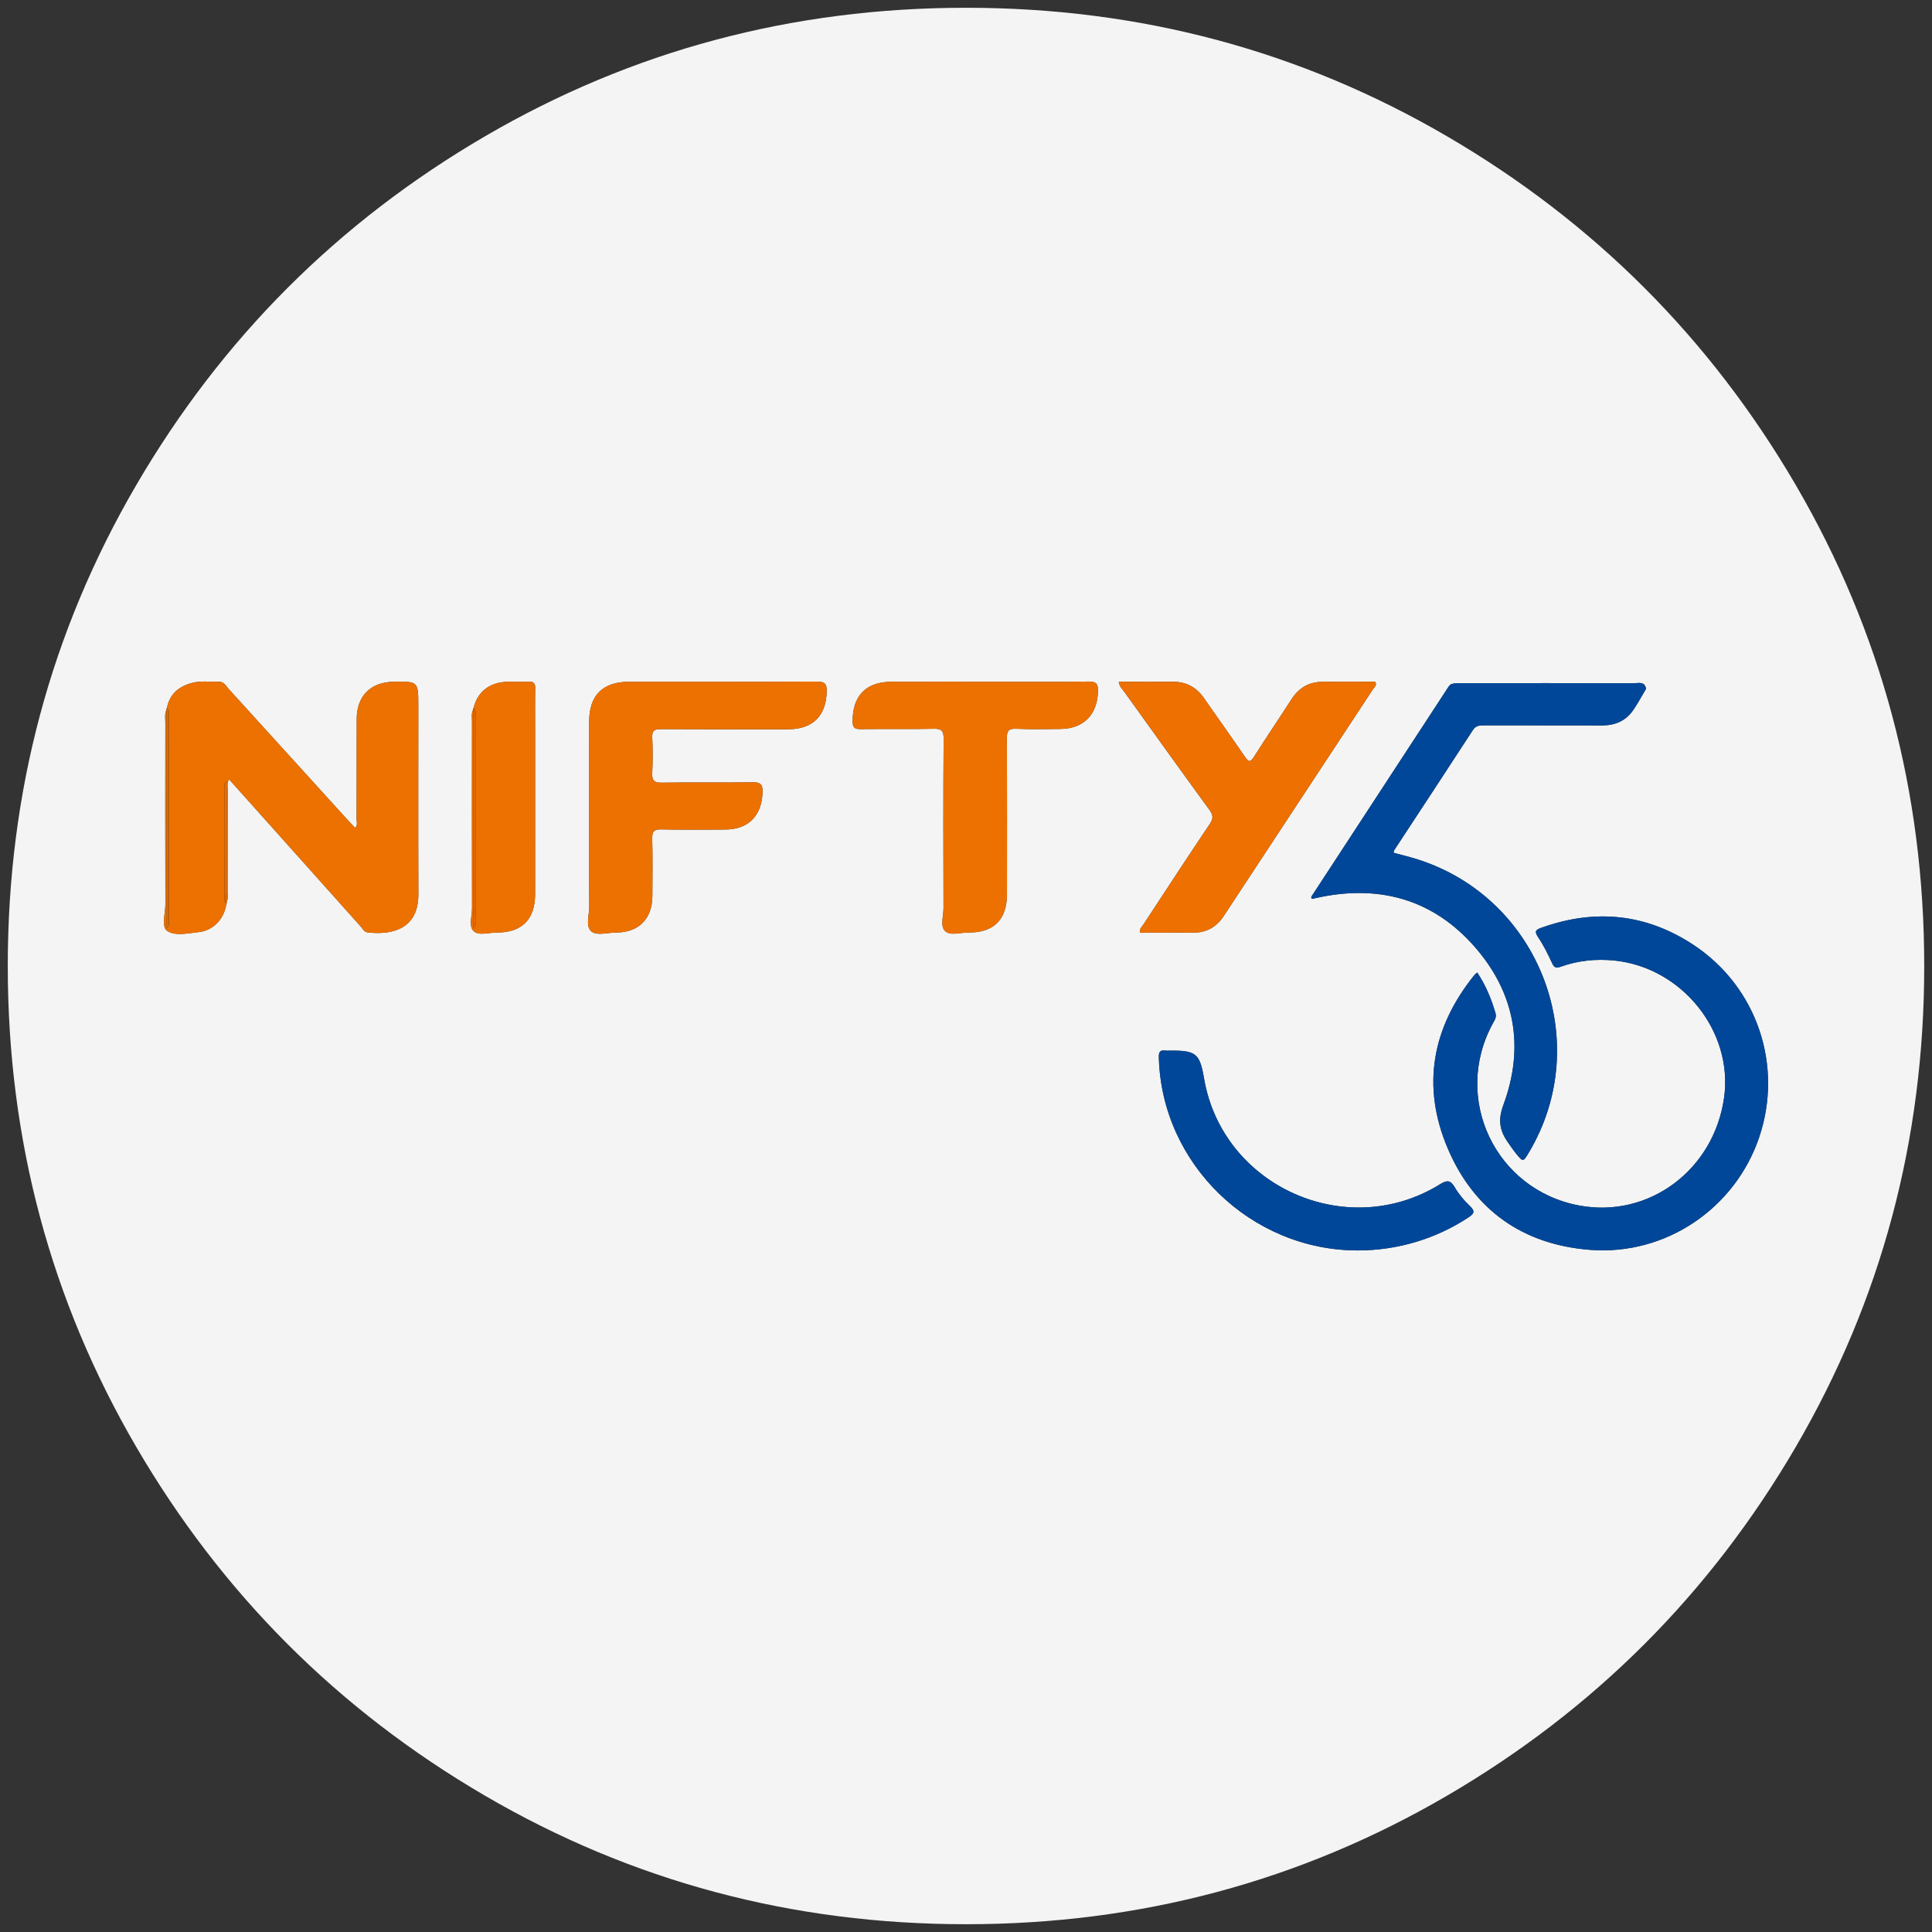 <?xml version="1.0" encoding="iso-8859-1"?>
<!-- Generator: Adobe Illustrator 22.0.1, SVG Export Plug-In . SVG Version: 6.00 Build 0)  -->
<svg version="1.1" id="Layer_1" xmlns="http://www.w3.org/2000/svg" xmlns:xlink="http://www.w3.org/1999/xlink" x="0px" y="0px"
	 viewBox="0 0 438.53 438.53" style="enable-background:new 0 0 438.53 438.53;" xml:space="preserve">
<rect x="0" y="0" width="438.53" height="438.53" fill="#333333" stroke="none"/>
<g id="_x31_21">
	<g>
		<path style="fill:#F4F4F4;" d="M407.603,110.087c-19.45-33.321-45.833-59.704-79.155-79.153
			c-33.328-19.448-69.711-29.17-109.176-29.17c-39.461,0-75.854,9.722-109.177,29.17C76.771,50.38,50.388,76.763,30.938,110.087
			c-19.451,33.326-29.173,69.72-29.173,109.178c0,39.46,9.725,75.847,29.17,109.175c19.449,33.321,45.832,59.704,79.156,79.155
			c33.326,19.447,69.717,29.17,109.177,29.17s75.854-9.723,109.179-29.17c33.322-19.444,59.704-45.834,79.152-79.155
			c19.445-33.325,29.166-69.718,29.166-109.175C436.766,179.803,427.044,143.409,407.603,110.087z M328.831,155.818
			c0.115-0.175,0.292-0.31,0.44-0.464c0.827-0.345,1.7-0.292,2.566-0.292c13.012-0.003,26.024-0.012,39.036,0.017
			c1.054,0.002,2.457-0.484,2.756,1.27c-0.964,1.61-1.852,3.273-2.91,4.819c-1.686,2.462-4.117,3.503-7.085,3.494
			c-8.915-0.027-17.83-0.003-26.745-0.017c-1.031-0.002-1.88,0.005-2.577,1.079c-5.914,9.114-11.899,18.182-17.857,27.267
			c-0.073,0.111-0.07,0.272-0.141,0.568c1.837,0.504,3.701,0.944,5.52,1.526c27.782,8.881,40.127,41.495,25.191,66.517
			c-1.305,2.186-1.319,2.198-2.956,0.17c-0.636-0.787-1.2-1.633-1.785-2.461c-1.875-2.653-2.319-5.065-1.041-8.517
			c4.848-13.1,2.683-25.394-6.537-35.908c-9.223-10.518-21.085-14.023-34.789-11.307c-0.696,0.138-1.387,0.299-2.089,0.452
			c-0.405-0.358-0.08-0.641,0.1-0.917C308.225,187.346,318.526,171.581,328.831,155.818z M83.461,211.648
			c-0.807-0.089-1.136-0.851-1.605-1.375c-9.568-10.685-19.125-21.38-28.684-32.073c-0.366-0.41-0.737-0.816-1.163-1.287
			c-0.566,0.811-0.334,1.544-0.336,2.222c-0.02,7.751-0.008,15.503-0.021,23.254c-0.001,0.785,0.171,1.597-0.221,2.349l0,0
			c0.085,0.125,0.073,0.24-0.035,0.345c-0.481,3.453-2.945,6.128-6.285,6.481c-2.428,0.256-5.353,0.978-7.183-0.286
			c-1.364-0.942-0.388-3.935-0.395-6.008c-0.041-13.763-0.026-27.525-0.011-41.288c0.001-0.997-0.211-2.033,0.312-2.982l0,0l0,0
			c-0.073-0.117-0.052-0.214,0.063-0.29c0.589-3.142,2.656-4.873,5.584-5.672c2.053-0.56,4.181-0.248,6.276-0.282
			c1.116-0.018,1.553,0.975,2.161,1.642c9.022,9.909,18.024,19.837,27.033,29.758c0.528,0.581,1.075,1.145,1.639,1.744
			c0.67-0.594,0.348-1.283,0.35-1.868c0.027-7.606,0.005-15.213,0.023-22.82c0.012-5.225,3.147-8.376,8.365-8.465
			c5.621-0.096,5.621-0.096,5.621,5.581c0,14.199-0.039,28.398,0.016,42.597C94.994,210.723,89.296,212.289,83.461,211.648z
			 M121.463,166.663c0,12.097,0.006,24.194-0.003,36.291c-0.004,5.716-2.992,8.734-8.691,8.718
			c-1.794-0.005-4.088,0.769-5.253-0.315c-1.19-1.108-0.373-3.43-0.377-5.214c-0.037-14.125-0.025-28.25-0.012-42.376
			c0.001-0.926-0.197-1.889,0.303-2.766l0,0c-0.074-0.117-0.053-0.214,0.063-0.289c0.842-3.547,3.463-5.721,7.297-5.936
			c1.733-0.097,3.478,0.031,5.214-0.046c1.148-0.051,1.499,0.378,1.48,1.502C121.427,159.708,121.463,163.186,121.463,166.663z
			 M178.936,165.526c-9.64,0.01-19.28,0.033-28.92-0.029c-1.479-0.009-2.041,0.333-1.968,1.904c0.126,2.676,0.126,5.366,0,8.042
			c-0.078,1.666,0.354,2.24,2.141,2.211c6.884-0.112,13.772,0.021,20.656-0.088c1.843-0.029,2.3,0.534,2.238,2.31
			c-0.184,5.284-3.194,8.39-8.437,8.414c-4.856,0.022-9.714,0.078-14.568-0.032c-1.679-0.038-2.072,0.511-2.032,2.105
			c0.107,4.346,0.058,8.697,0.031,13.046c-0.032,5.161-3.105,8.254-8.264,8.264c-1.941,0.004-4.448,0.821-5.673-0.339
			c-1.246-1.179-0.375-3.71-0.39-5.643c-0.051-6.45-0.019-12.902-0.019-19.352c0-7.538-0.009-15.076,0.003-22.614
			c0.01-5.888,3.093-8.966,9.007-8.971c14.206-0.012,28.413,0.03,42.619-0.047c1.797-0.01,2.335,0.442,2.291,2.263
			C187.515,162.463,184.506,165.521,178.936,165.526z M240.646,165.463c-3.333,0.02-6.671,0.117-9.996-0.042
			c-1.816-0.087-2.124,0.586-2.115,2.217c0.063,11.737,0.038,23.475,0.032,35.212c-0.003,5.881-2.94,8.851-8.792,8.823
			c-1.793-0.009-4.093,0.774-5.247-0.326c-1.172-1.116-0.362-3.436-0.367-5.222c-0.037-12.824-0.061-25.649,0.026-38.472
			c0.013-1.855-0.522-2.267-2.294-2.228c-5.504,0.119-11.012,0-16.518,0.071c-1.389,0.018-1.843-0.332-1.847-1.794
			c-0.015-5.741,3.014-8.928,8.774-8.948c7.39-0.026,14.78-0.006,22.171-0.007c7.535,0,15.071,0.06,22.605-0.044
			c1.78-0.025,2.181,0.543,2.143,2.21C249.1,162.206,245.951,165.432,240.646,165.463z M259.524,209.858
			c5.007-7.631,9.997-15.274,15.091-22.846c0.848-1.261,0.745-2.03-0.11-3.203c-6.487-8.899-12.902-17.85-19.323-26.798
			c-0.449-0.626-1.097-1.154-1.245-2.257c4.292,0,8.419-0.032,12.546,0.011c2.882,0.03,5.124,1.298,6.777,3.679
			c3.099,4.463,6.274,8.874,9.335,13.362c0.829,1.215,1.209,1.269,2.025-0.017c2.794-4.403,5.727-8.718,8.55-13.103
			c1.623-2.523,3.886-3.871,6.854-3.915c4.051-0.06,8.103-0.015,12.117-0.015c0.472,0.762-0.15,1.158-0.432,1.588
			c-11.299,17.191-22.618,34.369-33.928,51.554c-1.638,2.489-3.887,3.81-6.902,3.798c-4.047-0.017-8.093-0.004-12.136-0.004
			C258.601,210.802,259.187,210.372,259.524,209.858z M333.223,276.389c-7.324,4.812-16.02,7.437-25.029,7.439
			c-24.251,0.005-44.513-19.645-45.155-43.746c-0.031-1.177,0.146-1.808,1.466-1.628c0.427,0.058,0.868,0.009,1.302,0.009
			c5.69-0.003,6.531,0.708,7.494,6.342c4.181,24.451,32.332,37.125,53.513,24.03c1.633-1.01,2.408-1.025,3.41,0.69
			c0.902,1.544,2.097,2.978,3.401,4.207C334.982,275.01,334.512,275.543,333.223,276.389z M399.306,258.135
			c-5.46,16.142-21.185,26.874-38.334,25.564c-15.262-1.166-26.405-8.991-32.378-23.07c-5.985-14.106-3.554-27.361,6.047-39.291
			c0.134-0.166,0.313-0.295,0.654-0.611c1.956,2.919,3.195,5.977,4.148,9.186c0.303,1.019-0.199,1.662-0.603,2.403
			c-9.276,17.027,0.608,37.802,19.663,41.32c15.78,2.914,30.512-8.067,32.833-24.472c2.126-15.027-9.542-29.58-24.903-31.139
			c-4.189-0.425-8.25,0.001-12.194,1.407c-1.048,0.374-1.465,0.204-1.938-0.815c-0.943-2.031-1.939-4.069-3.193-5.914
			c-0.993-1.462-0.327-1.734,0.883-2.165c12.149-4.325,23.725-3.146,34.468,3.98C398.849,224.065,404.805,241.881,399.306,258.135z"
			/>
		<path style="fill:#ED7100;" d="M38.387,210.089c0.147-0.116,0.041,0.023-0.086-0.071c-0.003,0.013-0.008,0.026-0.011,0.04
			C38.315,210.104,38.341,210.124,38.387,210.089z"/>
		<path style="fill:#ED7100;" d="M94.949,160.332c0-5.677,0-5.677-5.621-5.581c-5.218,0.089-8.352,3.239-8.365,8.465
			c-0.018,7.607,0.004,15.213-0.023,22.82c-0.002,0.585,0.319,1.274-0.35,1.868c-0.564-0.599-1.111-1.163-1.639-1.744
			c-9.009-9.921-18.011-19.849-27.033-29.758c-0.608-0.667-1.045-1.66-2.161-1.642c-2.095,0.034-4.223-0.278-6.276,0.282
			c-2.928,0.798-4.995,2.529-5.584,5.672c0.618,0.491,0.435,1.187,0.436,1.817c0.008,15.725,0.007,31.451,0.001,47.176
			c0,0.104-0.012,0.209-0.033,0.313c0.126,0.094,0.232-0.045,0.086,0.071c-0.045,0.036-0.072,0.015-0.097-0.031
			c-0.053,0.224-0.172,0.447-0.457,0.665c0-16.573,0-33.146,0-49.719l0,0c-0.523,0.949-0.311,1.984-0.312,2.982
			c-0.015,13.763-0.03,27.525,0.011,41.288c0.006,2.073-0.969,5.066,0.395,6.008c1.831,1.264,4.755,0.542,7.183,0.286
			c3.34-0.352,5.804-3.028,6.285-6.481c-0.551-0.42-0.439-1.03-0.439-1.597c-0.004-8.467-0.003-16.933,0.002-25.4
			c0-0.274,0.068-0.548,0.472-0.812c0,9.154,0,18.309,0,27.463l0,0l0,0c0.392-0.752,0.22-1.565,0.221-2.349
			c0.013-7.751,0.001-15.503,0.021-23.254c0.002-0.678-0.23-1.411,0.336-2.222c0.426,0.471,0.797,0.877,1.163,1.287
			c9.559,10.693,19.116,21.388,28.684,32.073c0.469,0.524,0.798,1.286,1.605,1.375c5.836,0.641,11.534-0.926,11.504-8.72
			C94.91,188.73,94.949,174.531,94.949,160.332z"/>
		<path style="fill:#004799;" d="M384.458,214.52c-10.743-7.126-22.319-8.305-34.468-3.98c-1.209,0.431-1.876,0.703-0.883,2.165
			c1.254,1.845,2.251,3.883,3.193,5.914c0.473,1.019,0.89,1.189,1.938,0.815c3.944-1.406,8.005-1.832,12.194-1.407
			c15.361,1.559,27.029,16.111,24.903,31.139c-2.321,16.405-17.054,27.386-32.833,24.472c-19.055-3.519-28.939-24.293-19.663-41.32
			c0.404-0.742,0.906-1.384,0.603-2.403c-0.953-3.209-2.192-6.268-4.148-9.186c-0.341,0.316-0.52,0.445-0.654,0.611
			c-9.601,11.93-12.031,25.185-6.047,39.291c5.973,14.078,17.116,21.904,32.378,23.07c17.149,1.31,32.873-9.423,38.334-25.564
			C404.805,241.881,398.849,224.065,384.458,214.52z"/>
		<path style="fill:#004799;" d="M297.828,204.03c0.703-0.153,1.394-0.314,2.089-0.452c13.705-2.716,25.566,0.79,34.789,11.307
			c9.22,10.514,11.385,22.808,6.537,35.908c-1.277,3.452-0.834,5.865,1.041,8.517c0.585,0.828,1.149,1.674,1.785,2.461
			c1.637,2.028,1.651,2.016,2.956-0.17c14.936-25.022,2.591-57.636-25.191-66.517c-1.819-0.581-3.683-1.021-5.52-1.526
			c0.07-0.297,0.068-0.457,0.141-0.568c5.958-9.085,11.944-18.153,17.857-27.267c0.697-1.074,1.546-1.081,2.577-1.079
			c8.915,0.013,17.83-0.01,26.745,0.017c2.968,0.009,5.399-1.032,7.085-3.494c1.058-1.546,1.946-3.208,2.91-4.819
			c-0.299-1.754-1.702-1.268-2.756-1.27c-13.012-0.029-26.024-0.02-39.036-0.017c-0.866,0-1.739-0.053-2.566,0.292
			c-0.148,0.154-0.325,0.288-0.44,0.464c-10.305,15.762-20.606,31.527-30.903,47.294
			C297.747,203.389,297.423,203.673,297.828,204.03z"/>
		<path style="fill:#ED7100;" d="M185.358,154.706c-14.206,0.076-28.412,0.035-42.619,0.047c-5.914,0.005-8.997,3.083-9.007,8.971
			c-0.012,7.538-0.003,15.076-0.003,22.614c0,6.451-0.032,12.902,0.019,19.352c0.015,1.934-0.855,4.464,0.39,5.643
			c1.225,1.16,3.733,0.343,5.673,0.339c5.159-0.011,8.232-3.104,8.264-8.264c0.027-4.349,0.076-8.699-0.031-13.046
			c-0.039-1.594,0.354-2.143,2.032-2.105c4.854,0.111,9.712,0.054,14.568,0.032c5.243-0.023,8.253-3.13,8.437-8.414
			c0.062-1.776-0.395-2.339-2.238-2.31c-6.884,0.109-13.772-0.023-20.656,0.088c-1.787,0.029-2.219-0.545-2.141-2.211
			c0.126-2.676,0.126-5.366,0-8.042c-0.074-1.571,0.488-1.914,1.968-1.904c9.64,0.062,19.28,0.038,28.92,0.029
			c5.57-0.006,8.579-3.063,8.714-8.557C187.694,155.148,187.155,154.696,185.358,154.706z"/>
		<path style="fill:#ED7000;" d="M277.782,207.896c11.309-17.185,22.628-34.363,33.928-51.554c0.283-0.43,0.905-0.826,0.432-1.588
			c-4.014,0-8.067-0.045-12.117,0.015c-2.968,0.044-5.231,1.392-6.854,3.915c-2.822,4.386-5.755,8.7-8.55,13.103
			c-0.816,1.286-1.196,1.232-2.025,0.017c-3.061-4.488-6.236-8.899-9.335-13.362c-1.653-2.381-3.895-3.649-6.777-3.679
			c-4.127-0.043-8.255-0.011-12.546-0.011c0.148,1.103,0.796,1.631,1.245,2.257c6.42,8.947,12.835,17.899,19.323,26.798
			c0.855,1.173,0.958,1.942,0.11,3.203c-5.094,7.573-10.084,15.215-15.091,22.846c-0.337,0.514-0.923,0.945-0.78,1.832
			c4.043,0,8.09-0.013,12.136,0.004C273.895,211.707,276.144,210.386,277.782,207.896z"/>
		<path style="fill:#ED7100;" d="M247.079,154.703c-7.534,0.104-15.07,0.044-22.605,0.044c-7.39,0-14.781-0.02-22.171,0.007
			c-5.761,0.021-8.789,3.207-8.774,8.948c0.004,1.463,0.458,1.812,1.847,1.794c5.505-0.071,11.014,0.048,16.518-0.071
			c1.772-0.038,2.307,0.373,2.294,2.228c-0.087,12.824-0.063,25.648-0.026,38.472c0.005,1.786-0.805,4.105,0.367,5.222
			c1.154,1.099,3.453,0.317,5.247,0.326c5.852,0.029,8.789-2.942,8.792-8.823c0.006-11.737,0.031-23.475-0.032-35.212
			c-0.009-1.631,0.299-2.303,2.115-2.217c3.325,0.159,6.664,0.062,9.996,0.042c5.304-0.032,8.453-3.258,8.576-8.551
			C249.261,155.245,248.859,154.678,247.079,154.703z"/>
		<path style="fill:#004799;" d="M330.225,269.524c-1.002-1.714-1.777-1.699-3.41-0.69c-21.181,13.095-49.332,0.422-53.513-24.03
			c-0.963-5.634-1.804-6.345-7.494-6.342c-0.435,0-0.876,0.05-1.302-0.009c-1.32-0.18-1.497,0.451-1.466,1.628
			c0.642,24.101,20.904,43.751,45.155,43.746c9.009-0.002,17.705-2.627,25.029-7.439c1.289-0.847,1.759-1.38,0.403-2.658
			C332.322,272.501,331.127,271.067,330.225,269.524z"/>
		<path style="fill:#ED7100;" d="M120.004,154.73c-1.735,0.077-3.48-0.051-5.214,0.046c-3.834,0.215-6.454,2.389-7.297,5.936
			c0.619,0.49,0.436,1.186,0.437,1.816c0.008,15.725,0.007,31.451,0.002,47.176c0,0.105-0.012,0.21-0.033,0.314
			c0.127,0.094,0.234-0.045,0.086,0.071c-0.045,0.036-0.072,0.014-0.097-0.032c-0.053,0.224-0.172,0.447-0.458,0.665
			c0-16.573,0-33.147,0-49.72l0,0l0,0c-0.5,0.877-0.302,1.84-0.303,2.766c-0.013,14.125-0.025,28.25,0.012,42.376
			c0.005,1.783-0.813,4.105,0.377,5.214c1.164,1.084,3.458,0.31,5.253,0.315c5.699,0.016,8.687-3.002,8.691-8.718
			c0.008-12.097,0.003-24.194,0.003-36.291c0-3.477-0.036-6.955,0.021-10.431C121.503,155.109,121.152,154.679,120.004,154.73z"/>
		<path style="fill:#ED7100;" d="M107.985,210.09c0.147-0.116,0.04,0.023-0.086-0.071c-0.003,0.013-0.008,0.026-0.011,0.039
			C107.913,210.104,107.94,210.126,107.985,210.09z"/>
		<path style="fill:#EC6C01;" d="M37.897,160.712c-0.115,0.076-0.137,0.173-0.063,0.29l0,0c0.251,0.335,0.322,0.695,0.33,1.061
			C38.18,161.603,38.149,161.146,37.897,160.712z"/>
		<path style="fill:#EC6C01;" d="M38.113,209.296c0,0.091,0,0.183,0,0.273c0.033,0.214,0.086,0.331,0.14,0.4
			c-0.006-0.016-0.01-0.021-0.017-0.04C38.163,209.72,38.131,209.508,38.113,209.296z"/>
		<path style="fill:#EC6C01;" d="M38.117,163.051c0-0.053,0.003-0.106,0.004-0.16c-0.011,0.142-0.021,0.283-0.021,0.422
			c0.017,15.195,0.016,30.383,0.013,45.121c0.012-0.213,0.023-0.426,0.023-0.638C38.125,192.881,38.131,177.966,38.117,163.051z"/>
		<path style="fill:#EC6C01;" d="M38.164,162.064c0.006,0.275-0.021,0.552-0.043,0.828c-0.002,0.053-0.004,0.107-0.004,0.16
			c0.015,14.915,0.008,29.83,0.02,44.745c0,0.212-0.011,0.425-0.023,0.638c0,0.285,0,0.576,0,0.862
			c0.018,0.212,0.05,0.424,0.123,0.633c0.007,0.019,0.011,0.023,0.017,0.04c0.016,0.02,0.032,0.037,0.048,0.049
			c0.021-0.104,0.033-0.208,0.033-0.313c0.005-15.725,0.006-31.451-0.001-47.176c0-0.63,0.182-1.325-0.436-1.817
			C38.149,161.146,38.18,161.603,38.164,162.064z"/>
		<path style="fill:#EC6C01;" d="M38.29,210.057c0.003-0.013,0.008-0.026,0.011-0.04c-0.016-0.012-0.032-0.028-0.048-0.049
			C38.266,210.005,38.279,210.036,38.29,210.057z"/>
		<path style="fill:#EC6C01;" d="M38.164,162.064c-0.01,0.276-0.034,0.554-0.043,0.828C38.143,162.616,38.17,162.338,38.164,162.064
			z"/>
		<path style="fill:#EC6C01;" d="M38.29,210.057c-0.011-0.021-0.024-0.052-0.037-0.088c-0.054-0.068-0.107-0.186-0.14-0.4
			c0-0.09,0-0.183,0-0.273c-0.024-0.286-0.016-0.574,0-0.862c0.003-14.737,0.005-29.925-0.013-45.121
			c0-0.139,0.009-0.28,0.021-0.422c0.009-0.274,0.033-0.551,0.043-0.828c-0.008-0.366-0.08-0.726-0.33-1.061
			c0,16.573,0,33.146,0,49.719C38.118,210.504,38.237,210.282,38.29,210.057z"/>
		<path style="fill:#EC6C01;" d="M38.113,209.296c0-0.285,0-0.576,0-0.862C38.098,208.722,38.089,209.01,38.113,209.296z"/>
		<path style="fill:#EC6B00;" d="M107.494,160.713c-0.116,0.076-0.137,0.172-0.063,0.289c0.252,0.335,0.323,0.695,0.332,1.061
			C107.779,161.603,107.747,161.146,107.494,160.713z"/>
		<path style="fill:#EC6B00;" d="M107.715,163.051c0-0.053,0.003-0.106,0.004-0.16c-0.011,0.142-0.021,0.283-0.021,0.422
			c0.018,15.186,0.014,30.364,0.014,45.098c0.011-0.205,0.022-0.409,0.022-0.613C107.723,192.882,107.729,177.966,107.715,163.051z"
			/>
		<path style="fill:#EC6B00;" d="M107.712,209.325c0,0.083,0,0.168,0,0.25c0.033,0.213,0.086,0.329,0.14,0.397
			c-0.006-0.017-0.01-0.021-0.018-0.042C107.765,209.73,107.731,209.528,107.712,209.325z"/>
		<path style="fill:#EC6B00;" d="M107.762,162.063c0.006,0.275-0.021,0.553-0.043,0.828c-0.002,0.053-0.004,0.107-0.004,0.16
			c0.015,14.916,0.008,29.831,0.02,44.747c0,0.203-0.011,0.408-0.022,0.613c0,0.303,0,0.612,0,0.915
			c0.019,0.203,0.052,0.405,0.122,0.605c0.007,0.02,0.011,0.025,0.018,0.042c0.016,0.019,0.031,0.035,0.047,0.047
			c0.021-0.105,0.033-0.209,0.033-0.314c0.005-15.725,0.006-31.451-0.002-47.176c0-0.63,0.182-1.326-0.437-1.816
			C107.747,161.146,107.779,161.603,107.762,162.063z"/>
		<path style="fill:#EC6B00;" d="M107.431,210.722c0.285-0.218,0.404-0.441,0.458-0.665c-0.011-0.021-0.023-0.051-0.036-0.085
			c-0.054-0.068-0.107-0.184-0.14-0.397c0-0.083,0-0.168,0-0.25c-0.028-0.304-0.017-0.61,0-0.915
			c0.001-14.734,0.004-29.912-0.014-45.098c0-0.139,0.009-0.28,0.021-0.422c0.009-0.274,0.033-0.551,0.043-0.828
			c-0.008-0.366-0.08-0.726-0.332-1.061l0,0C107.431,177.576,107.431,194.149,107.431,210.722z"/>
		<path style="fill:#EC6B00;" d="M107.888,210.058c0.003-0.013,0.008-0.026,0.011-0.039c-0.015-0.011-0.031-0.027-0.047-0.047
			C107.865,210.007,107.877,210.037,107.888,210.058z"/>
		<path style="fill:#EC6B00;" d="M107.712,209.325c0-0.303,0-0.612,0-0.915C107.696,208.715,107.684,209.021,107.712,209.325z"/>
		<path style="fill:#EC6B00;" d="M107.762,162.063c-0.01,0.277-0.034,0.554-0.043,0.828
			C107.741,162.616,107.768,162.338,107.762,162.063z"/>
		<path style="fill:#EC6B00;" d="M51.164,177.982c0,8.256-0.007,16.512,0.011,24.768c0.002,0.777-0.218,1.592,0.22,2.334
			c0.108-0.105,0.12-0.22,0.035-0.345c-0.106-0.185-0.24-0.348-0.241-0.587C51.159,195.43,51.19,186.706,51.164,177.982z"/>
		<path style="fill:#EC6B00;" d="M51.43,177.277c-0.403,0.264-0.472,0.538-0.472,0.812c-0.006,8.467-0.006,16.933-0.002,25.4
			c0,0.567-0.112,1.176,0.439,1.597c-0.438-0.742-0.218-1.557-0.22-2.334c-0.018-8.256-0.011-16.512-0.011-24.768
			c0.026,8.724-0.005,17.447,0.026,26.171c0.001,0.239,0.135,0.402,0.241,0.587l0,0C51.43,195.585,51.43,186.431,51.43,177.277z"/>
	</g>
</g>
</svg>
